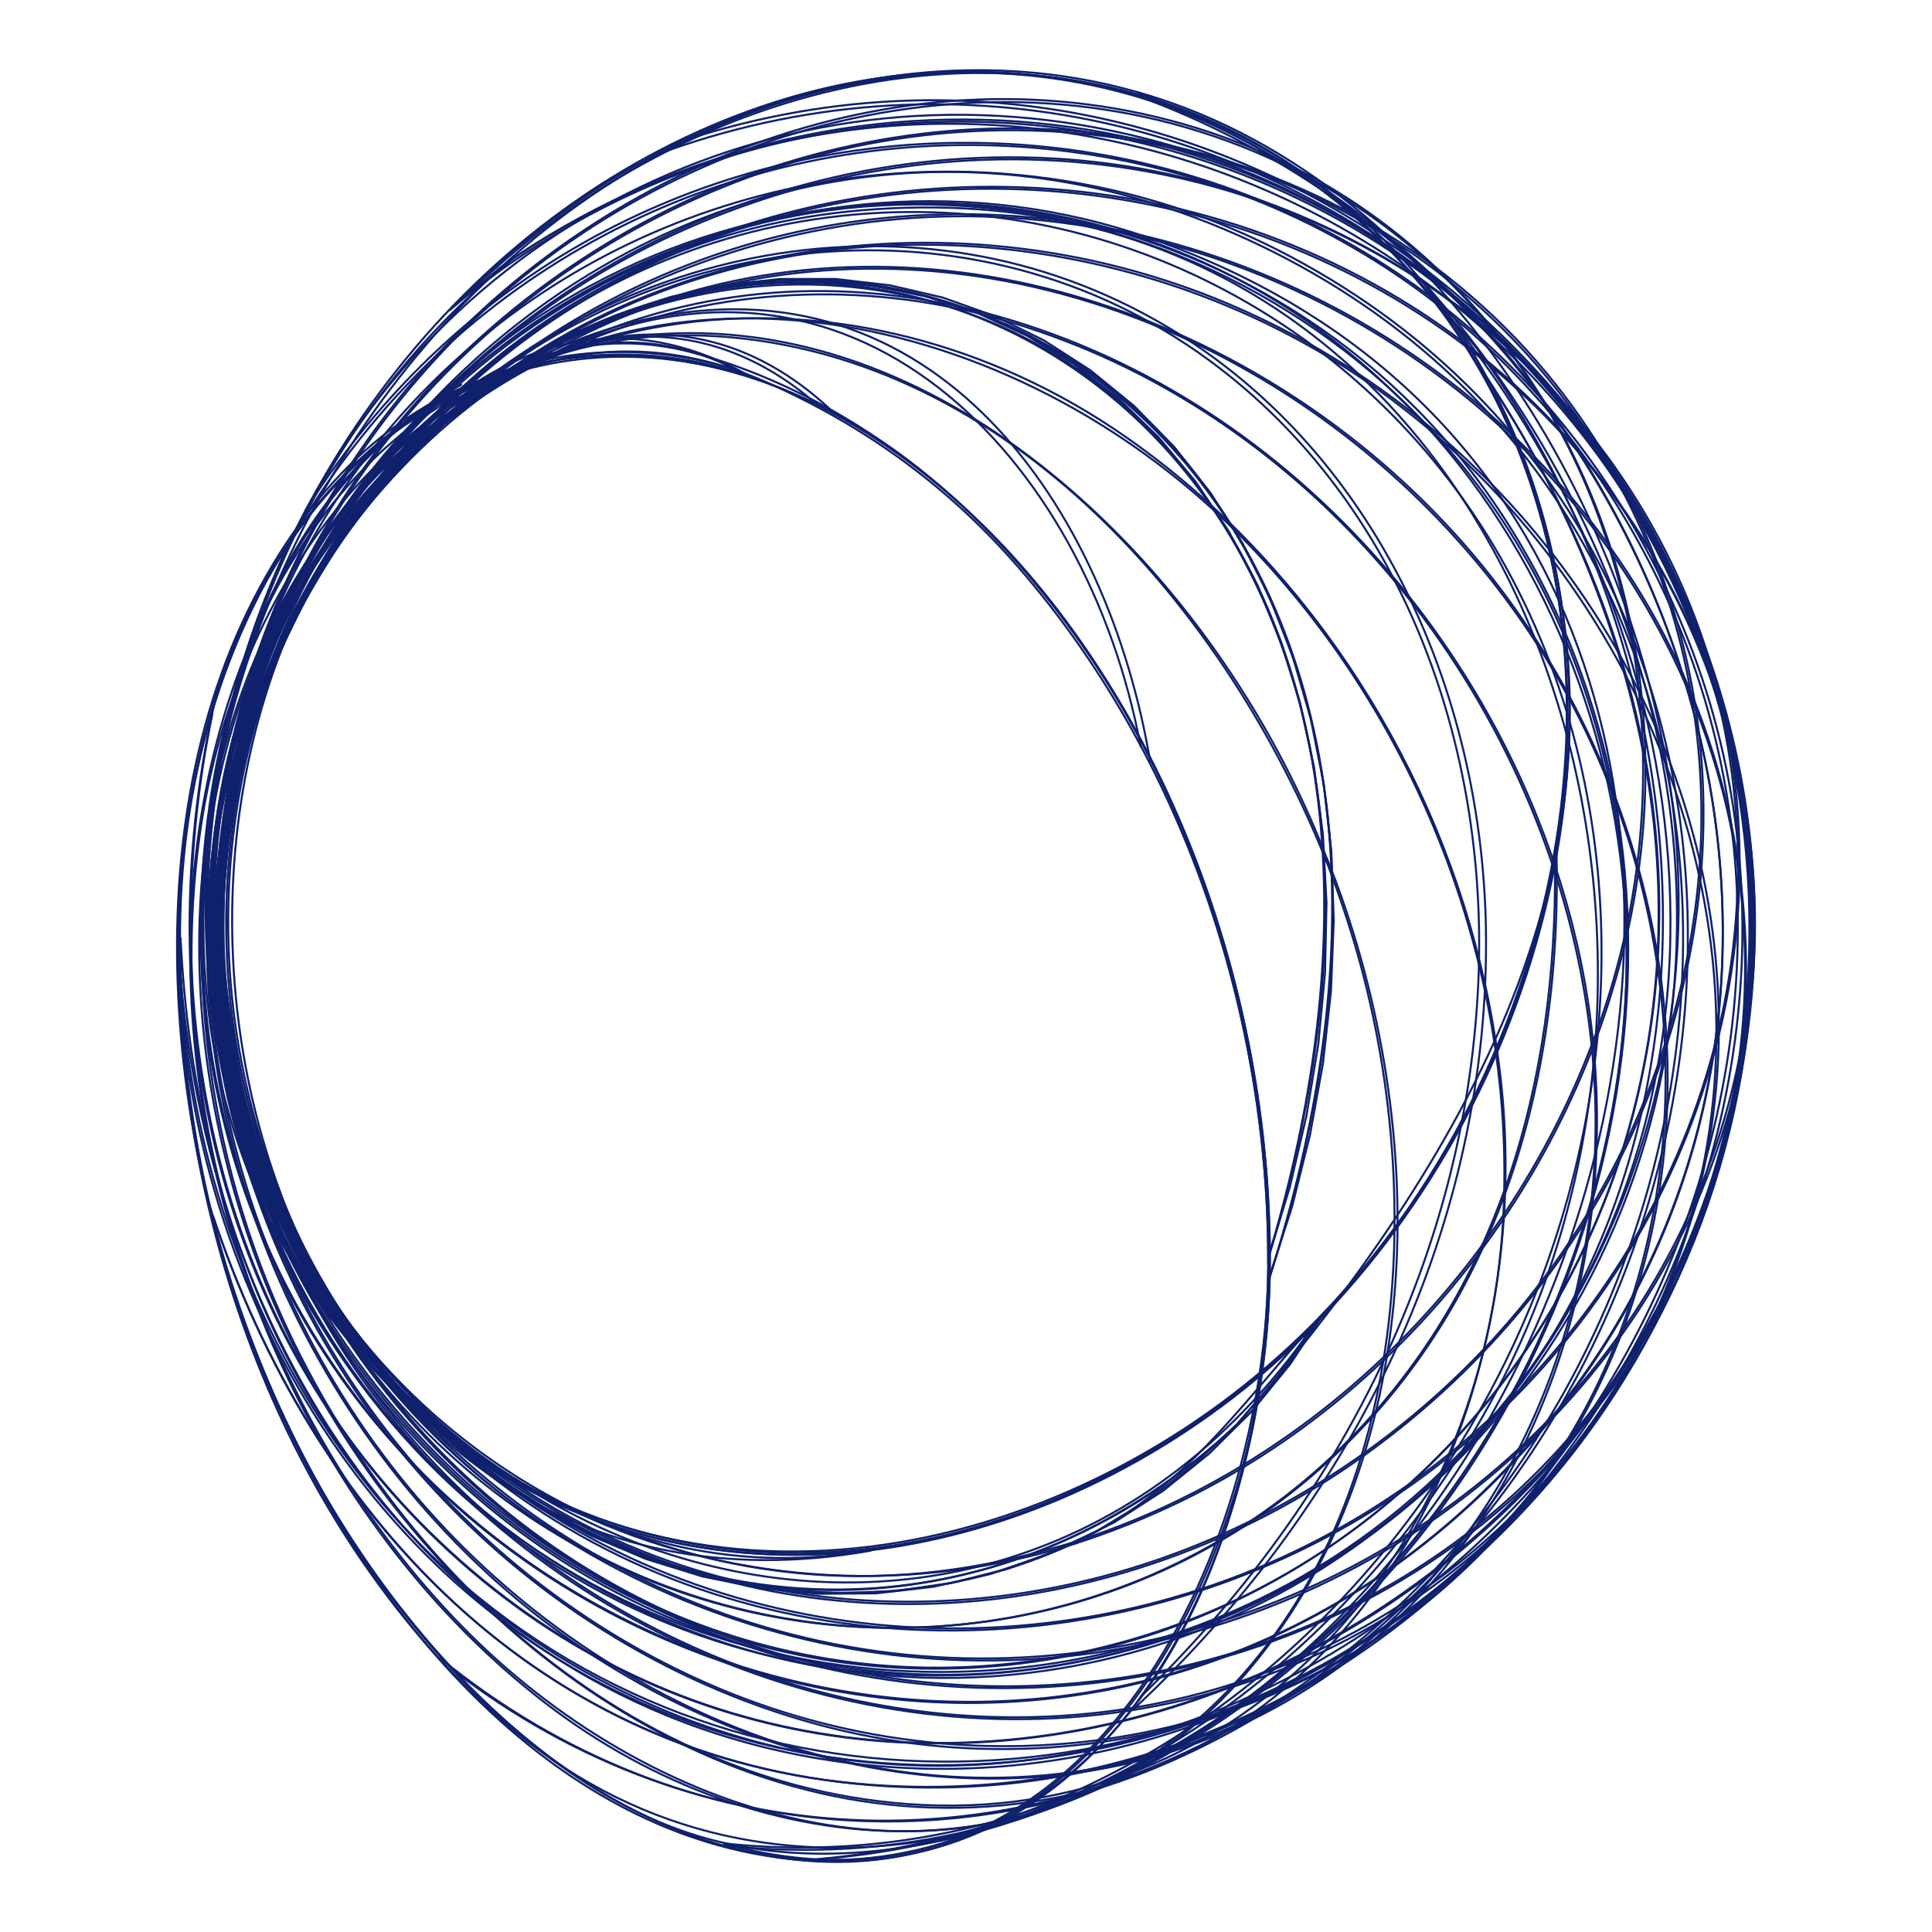<?xml version="1.0" encoding="UTF-8"?><svg id="Layer_1" xmlns="http://www.w3.org/2000/svg" viewBox="0 0 144 144"><defs><style>.cls-1{fill:none;stroke:#0f206c;stroke-miterlimit:10;stroke-width:.15px;}</style></defs><path class="cls-1" d="m96.82,99.91l1-.98c-25.3,36.25-77.06,16.63-81.13-24.85-1.79-18.22,6.6-37.24,22.3-47.05,16.48-10.29,37.68-7.4,49.88,7.99,13.58,17.14,12.06,40.5,5.77,60.15-.42,22.07-14.44,49.8-40.73,42.38,64.11,6.9,96.61-97.08,31.93-119.75-26.82-9.4-56.73,5.7-66.44,32.1-8.33,22.66-.9,51.8,22.26,62.26,18.9,8.53,40.8,1.59,55.17-12.24h0Z"/><path class="cls-1" d="m99.66,96.8c-6.82,7.11-10.92,14.44-20.51,18.62-8.89,3.88-19.02,4.27-28.28,1.52-18.12-5.39-31.21-22.03-33.77-40.55s5.04-37.81,20.57-48.32c15.79-10.68,36.89-8.98,49.56,5.65,14.41,16.63,13.27,40.27,7.29,60.04-.03-18.42-6.42-37.4-18.55-51.41-5.23-6.04-11.33-10.49-18.59-13.75-12.67-5.7-24.27-.85-32.26,10.18-16.41,22.62-10.46,56.28,10.71,73.68,21.12,17.37,52.88,16.04,72.25-3.41,24.44-24.54,19.66-62.49-1.53-87.16,17.28,22.28,11.11,55.1-6.9,74.91h0Z"/><path class="cls-1" d="m94.63,95.16c.36-21.99-8.51-46.22-26.09-60.19-14.25-11.33-33.68-12.22-45.44,3.05-13.12,17.04-11.67,42.6-4.51,61.71,6.65,17.74,21.54,38.05,42.31,38.98,23.12,1.04,33.36-24.13,33.73-43.54h0Z"/><path class="cls-1" d="m24.77,98.18c-15.35-24.46-9.58-57.53,14.67-74.1,23.8-16.27,57.04-9.66,72.7,14.57,16.8,25.98,9.38,61.38-12.12,82.28-17.01,16.54-43.42,24.17-62.57,7.32-15.82-13.93-24.07-36.24-24.11-57.01,1.86,28.82,19.24,56.18,49.77,60.14,31.42,4.07,60.51-19.48,66.42-49.95,6-30.96-13.14-63.13-44.03-71.07-26.48-6.81-52.82,6.13-64.2,30.66-8.94,19.27-8.52,43.9,5.95,60.43l-2.48-3.25h0Z"/><path class="cls-1" d="m37.25,19.96C62.37,2.29,96.04,5.99,116.16,29.73c20.83,24.58,18.55,62.04-4.23,84.53-21.61,21.33-57.03,23.9-79.44,2.35-17.16-16.49-23.76-43.95-15.83-66.45,5.74-16.3,20.54-27.98,38.21-22.6-13.1-6.75-26.55,4.5-32.7,15.49-7.02,12.54-8.34,27.85-4.48,41.61,7.43,26.52,34.03,44.31,61.46,39.67,28.69-4.85,47.41-31.93,45.88-60.26-1.2-22.22-15.58-48.49-37.56-56.34-19.29-6.89-40.32,1.19-53.99,15.42l3.78-3.19h0Z"/><path class="cls-1" d="m92.24,106.12c16.75-19.47,30.47-42.18,22.38-68.85-1.82-5.99-4.75-11.61-8.72-16.46,19.78,22.06,26.51,54.84,9.01,80.47-15.9,23.3-47.87,30.62-72.19,16.22-23.77-14.07-33.9-45.48-22.41-70.74,5.29-11.64,17.23-24.24,31.28-20.49,7.77,2.07,15.05,6.54,20.81,12.09,14.95,14.41,22.58,36.29,22.24,56.81,5.4-16.86,7.31-35.49-.64-51.92-8.15-16.85-26.28-26.27-44.62-20.91-37.31,10.93-42.94,62.74-14.69,86.03,17.6,14.51,41.22,13.19,57.56-2.25h0Z"/><path class="cls-1" d="m98.79,97.92c-14.71,15.36-38.17,23.47-58.22,13.72-20.05-9.75-27.93-33.14-24.4-54.13,3.76-22.37,19.96-43.16,41.95-50.01,20.39-6.35,42.27,1.53,52.63,20.5,12.38,22.66,5.2,51.84-11.96,69.92h0Z"/><path class="cls-1" d="m94.53,93.76c-.02,17.6-7.29,40.3-26.96,44.3-19.84,4.04-36.71-13.6-44.96-29.53-9.78-18.88-13.34-44.27-3.48-63.86,8.37-16.65,26.12-22.97,42.72-14,21.7,11.73,32.65,39.51,32.68,63.09h0Z"/><path class="cls-1" d="m110.07,25.96c23.24,31.84,18.44,82.25-23.18,96.15-37.03,12.37-73.96-19.35-70.98-57.3,1.36-17.29,17.88-49.23,39.98-36.77-15.15-5.12-29.35,2.35-36.5,16.12-10.67,20.55-6.37,48.05,7.55,65.96,18.75,24.13,53.07,27.81,77.59,10.19,25.96-18.65,33.71-55.32,17.14-82.7C102.95,6.7,62.4-.17,34.55,22.24,50.28,6.55,75.5-.69,95.39,11.74c5.96,3.72,10.15,8.96,14.68,14.22h0Z"/><path class="cls-1" d="m38.39,19.15c37.93-25.31,88.91.57,92.05,46.14,3.05,44.21-44.73,81.88-85.89,59.83-20.48-10.97-30.05-32.9-31.09-55.24-.31,19.15,6.39,39.11,19.25,53.46,5.3,5.92,12.33,11.65,20.16,13.75,13.1,3.51,28.31-2.1,38.97-9.57,24.95-17.51,36.92-52.5,24.4-80.92-11.74-26.67-43.34-39.05-69.81-26.34-29.91,14.36-40.07,54.9-19.08,81.06-15.73-17.99-14.78-45.25-3.39-65.19,3.77-6.61,8.5-12.21,14.42-16.97h0Z"/><path class="cls-1" d="m93.3,105.18c1.95-2.39,3.71-4.79,5.41-7.36-12.64,13.19-31.43,21.13-49.69,16.69-23.75-5.78-35.78-30.77-32.25-53.91,4.22-27.59,29.89-48.34,57.9-45.16,30.54,3.47,49.24,32.8,46.26,62.13-3.39,33.35-32.21,63.56-67.03,59.82,26.86,7.58,40.62-21.34,40.64-43.64,5.08-16.8,6.72-35.34-1.55-51.46-8.42-16.43-26.56-25.17-44.49-19.5-37.06,11.73-41.58,63.79-12.66,86.33,18.02,14.04,41.56,11.91,57.47-3.94h0Z"/><path class="cls-1" d="m97.73,98.83c15.87-16.03,23.61-40.87,16.38-62.71-6.7-20.23-26-33.01-47.27-30.36C22.57,11.26-5.12,77.52,33.57,107.13c19.98,15.3,47.45,8.41,64.16-8.31h0Z"/><path class="cls-1" d="m97.81,98.93h0l-2.63,3.77h0l-2.95,3.42h0l-3.24,3.06h0l-3.5,2.67h0l-3.73,2.26h0l-3.92,1.83h0l-4.08,1.39h0l-4.2.94h0l-4.28.49h0l-4.32.03h0c-1.44-.14-2.88-.28-4.33-.42h0l-4.28-.87h0l-4.2-1.3h0l-4.08-1.73h0l-3.92-2.13h0l-3.73-2.52h0l-3.49-2.88h0l-3.23-3.22h0l-2.93-3.52h0l-2.61-3.8h0l-2.26-4.04h0l-1.89-4.24h0l-1.5-4.4h0l-1.1-4.53h0l-.69-4.61h0l-.28-4.66h0l.14-4.66h0l.55-4.62h0l.96-4.53h0l1.36-4.41h0l1.74-4.25h0l2.1-4.05h0l2.45-3.81h0l2.76-3.54h0l3.05-3.24h0l3.31-2.9h0l3.54-2.54h0l3.73-2.16h0l3.88-1.75h0l3.99-1.33h0l4.07-.89h0l4.1-.45h4.09c1.35.16,2.7.32,4.05.47h0l3.96.92h0l3.84,1.37h0l3.68,1.81h0l3.48,2.24h0l3.25,2.65h0l2.99,3.05h0l2.7,3.42h0l2.39,3.77h0l2.06,4.09h0l1.7,4.37h0l1.34,4.63h0l.96,4.85h0l.57,5.03h0l.18,5.17h0l-.21,5.27h0l-.59,5.33h0l-.97,5.35h0l-1.33,5.33h0l-1.69,5.26h0"/><path class="cls-1" d="m98.71,97.82h0l-2.54,3.85h0l-2.87,3.51h0l-3.16,3.15h0l-3.43,2.77h0l-3.67,2.37h0l-3.88,1.94h0l-4.04,1.51h0l-4.17,1.06h0l-4.27.61h0l-4.32.16h0l-4.33-.29h0c-1.43-.25-2.87-.49-4.3-.74h0l-4.23-1.18h0l-4.12-1.61h0l-3.97-2.02h0l-3.78-2.41h0l-3.56-2.78h0l-3.31-3.12h0l-3.02-3.43h0l-2.7-3.72h0l-2.36-3.96h0l-2-4.18h0l-1.62-4.35h0l-1.22-4.49h0l-.81-4.58h0l-.4-4.63h0l.02-4.65h0l.43-4.62h0l.84-4.55h0l1.24-4.44h0l1.62-4.28h0l1.99-4.09h0l2.34-3.87h0l2.66-3.61h0l2.96-3.31h0l3.22-2.99h0l3.46-2.64h0l3.65-2.26h0l3.81-1.86h0l3.94-1.44h0l4.02-1.01h0c1.36-.19,2.71-.38,4.07-.57h0l4.07-.12h0l4.04.34h0c1.32.26,2.64.53,3.96.79h0l3.85,1.24h0l3.7,1.69h0l3.51,2.12h0l3.29,2.54h0l3.04,2.93h0l2.76,3.31h0l2.45,3.67h0l2.13,3.99h0l1.78,4.29h0l1.42,4.55h0l1.04,4.78h0l.66,4.97h0l.27,5.12h0l-.11,5.23h0l-.5,5.3h0l-.88,5.33h0l-1.24,5.32h0l-1.6,5.27h0"/><path class="cls-1" d="m64.94,115.57C20.54,123.46,3.85,63.57,29.18,34.8c13.85-15.73,37.12-21.5,56-11.46,17,9.04,25.52,28.05,25.58,46.74.08,22.13-10.39,42.55-26.35,57.38"/><path class="cls-1" d="m116,63.03c.53,17.76-4.44,35.29-18.42,47.14-14.26,12.09-34.62,14.47-51.48,6.56C12.11,100.8,3.68,44.84,40.64,26.65c22.92-11.29,40.41,7.57,44.38,29.02"/><path class="cls-1" d="m32.57,106.54C-1.11,77.61,20.67,20.14,63.19,15.77c47.75-4.91,67.69,49.9,48.91,86.85-10.25,20.17-29.31,34.67-52.14,36.03"/><path class="cls-1" d="m110.05,27.06c10.98,16.01,16.52,34.92,12.1,54.24-4.48,19.62-19.05,35.79-38.61,41.13C41.82,133.84,4.72,90.91,18.93,50.96c5.58-15.68,25.35-35.29,41.99-20.79"/><path class="cls-1" d="m15.86,75.95c-1.66-20.22,5.51-40.01,22.11-52.4,16.47-12.29,39-14.23,57.32-4.89,43.51,22.18,37.89,84.42-.42,108.57-19.98,12.6-43.98,11.14-62.13-3.69"/><path class="cls-1" d="m83.55,6.7c43.1,14.86,61.71,72.48,26.05,105.38-33.39,30.81-87.21,10.46-93.88-33.82-2.55-16.98,1.99-39.54,17.87-49.03"/><path class="cls-1" d="m22.73,38.1C48.12-2.25,108.08,2.66,125.81,47.66c15.95,40.49-17.23,89.7-61.93,85.3-24.73-2.43-41.32-20.98-48.43-43.64"/><path class="cls-1" d="m48.83,11.56c43.92-16.33,89.52,22.62,80.73,68.92-8.38,44.15-64.06,66.69-97.55,33.69-16.13-15.9-20.64-39.44-16.17-61.02"/><path class="cls-1" d="m49.99,10.8c44.4-15.36,89.22,24.83,79.44,70.98-9.31,43.97-65.51,65.31-98.29,31.58-15.81-16.27-20-39.93-15.04-61.48"/><path class="cls-1" d="m22.2,39.43C45.66.04,103.3,1.26,123.67,43.39c19.81,40.98-13.27,93.91-59.91,89.54-24.1-2.26-40.53-20.36-47.87-42.25"/><path class="cls-1" d="m84.78,6.88c42.78,15.9,60.42,74.09,23.75,106.22-34.19,29.95-87.41,8.23-93.09-36.16-2.16-16.86,2.76-39.5,18.99-48.29"/><path class="cls-1" d="m16.2,77.23C11.72,34.99,53.05-1.38,93.96,18.31c43.92,21.14,39.4,83.15,1.88,108.09-19.63,13.05-43.67,12.36-62.18-2.01"/><path class="cls-1" d="m110.79,28.08c10.89,16.66,16.15,36.45,10.6,56.09-5.61,19.87-21.88,35.68-42.39,39.37-41.12,7.41-74.65-35.7-59.65-74.03,6.13-15.68,26.44-34.06,42.58-18.95"/><path class="cls-1" d="m33.62,107.17C-.38,79.64,19.29,22.54,60.76,16.34c20.96-3.13,41.46,7.6,51.56,26.08,9.79,17.91,8.92,40.14.25,58.32-9.84,20.62-28.57,35.8-51.64,37.83"/><path class="cls-1" d="m115.9,64.41c.15,16.12-4.08,31.83-15.86,43.41-14.76,14.52-37.41,17.53-55.72,8.11-18.51-9.52-29.5-30.1-27.94-50.73,1.36-18.01,12.9-37.09,31.46-41.34,21.81-4.99,34.74,13.94,37.9,32.97"/><path class="cls-1" d="m66.21,115.26c-19.66,4.35-37.98-8.27-45.57-26.12-8.46-19.89-3.25-43.92,12.84-58.39,15.91-14.31,40.24-16.58,57.49-3.26,14.03,10.84,20.1,28.93,19.19,46.24-1.06,20.37-10.7,38.76-25.18,52.78"/><path class="cls-1" d="m98.92,64.03c7.62,18.99,7.95,44.02-5.81,60.4-13.86,16.5-36.48,14.82-52.48,2.49-16.81-12.95-26.54-35.07-26.45-56.12S24.52,28.38,46.34,25.2c21.78-3.17,40.76,14.45,49.81,32.58,1.02,2.04,1.95,4.12,2.76,6.25h0Z"/><path class="cls-1" d="m99.03,64.62c-7.44-19-23.75-38.12-45.49-39.55-21.41-1.4-35.57,16.81-38.54,36.37-3.22,21.16,4.45,44.42,19.38,59.73,13.81,14.16,36.09,21.67,53.14,8.44,17.23-13.37,19.21-38.99,13.66-58.53-.62-2.18-1.35-4.34-2.15-6.46h0Z"/><path class="cls-1" d="m90.6,37.97c11.95,11.15,19.59,26.63,21.3,42.88,2.47,23.46-9.6,49.68-34.97,53.44-23.18,3.44-44.35-13.08-54.47-32.81-9.14-17.82-10.97-40.77-.39-58.39,13.15-21.87,40.56-24.69,60.9-11.16,2.7,1.8,5.25,3.83,7.63,6.04h0Z"/><path class="cls-1" d="m91.53,39.03c-16.88-16.34-44.52-22.24-62.65-4.39-15.65,15.4-16.86,40.16-9.42,59.78,7.64,20.15,25.82,38.37,48.15,40.04,25.4,1.9,43.05-19.48,44.42-43.46.98-17.21-5.27-34.74-16.51-47.74-1.27-1.47-2.6-2.88-3.99-4.23h0Z"/><path class="cls-1" d="m72.3,23.04c22.64,5.43,40.14,24.99,45.26,47.41,4.82,21.14-2.16,45.15-21.7,56.37-19.42,11.15-43.67,5.06-59.49-9.51-16.84-15.51-25.29-40.41-18.69-62.7,6.1-20.62,25.34-34.47,46.92-32.78,2.59.2,5.18.62,7.71,1.21Z"/><path class="cls-1" d="m73.56,23.51c-20.81-5.43-42.7,3.47-52.51,22.92-10.39,20.58-5.26,46.12,8.77,63.66,13.55,16.95,36.8,27.29,58.19,20.1,21.11-7.1,32.24-28.81,30.79-50.26-1.55-22.91-16.42-44.85-37.71-53.84-2.45-1.03-4.96-1.89-7.53-2.57h0Z"/><path class="cls-1" d="m49.47,22.35c22.07-7.28,46.61,2.23,60.97,19.77s18.81,43.43,7.36,63.78c-11.03,19.6-34.3,28.28-55.81,22.9-22.78-5.7-40.75-25.14-45.11-48.14-4.13-21.74,5.21-45.05,25.37-55.32,2.32-1.18,4.73-2.19,7.22-2.98h0Z"/><path class="cls-1" d="m50.43,22.2c-21.5,6.61-35.04,27.19-34.4,49.44.67,23.36,15.91,45,37.32,54.11,20.33,8.65,45.05,4.63,59.47-12.81,14.77-17.86,14.4-43.65,2.9-63.06-11.64-19.63-34.61-32.57-57.62-29.37-2.59.36-5.16.93-7.67,1.68h0Z"/><path class="cls-1" d="m29.2,35.34c15.49-17.48,41.36-21.63,62.47-12.64,21.11,8.99,36.11,29.99,36.44,53.1.32,22.8-14.65,43.36-36.48,50-22.79,6.93-47.99-2.03-62.69-20.42-14.27-17.86-17.25-43.84-4.73-63.46,1.48-2.32,3.14-4.53,4.99-6.58h0Z"/><path class="cls-1" d="m29.48,35.25c-15.45,17.14-16.85,42.8-5.53,62.53,11.64,20.29,35.06,32.66,58.41,29.81,22.45-2.74,41.15-19.84,44.89-42.32s-8.27-46.63-28.21-58.64c-19.5-11.74-45.53-11.52-63.58,2.97-2.14,1.72-4.14,3.62-5.98,5.65h0Z"/><path class="cls-1" d="m17.47,58.97c4.73-22.88,24.23-39.8,47.25-42.59,23.51-2.85,47.36,9.19,58.78,29.96,11.09,20.16,8.17,45.8-7.82,62.51-16.37,17.1-42.45,21.42-64,12.32-21.28-8.98-36.17-30.57-35.21-53.9.11-2.79.46-5.57,1-8.31h0Z"/><path class="cls-1" d="m17.91,57.68c-5.24,22.78,5.72,46.52,25.24,58.87,19.78,12.51,46.27,12.35,65.3-1.58,18.54-13.58,26.27-38.08,18.79-59.84-7.71-22.43-29.29-37.84-52.82-38.95-22.88-1.08-45.38,12.04-54.03,33.57-1.03,2.57-1.86,5.23-2.48,7.93h0Z"/><path class="cls-1" d="m19.04,85.38c-7.14-22.24,1.41-46.66,20.19-60.34,19.19-13.99,45.92-14.84,65.99-2.2,19.54,12.3,29.73,36.19,24,58.73-5.84,22.94-26.44,39.42-49.71,41.88-23.16,2.45-46.79-9.49-57.35-30.48-1.23-2.44-2.27-4.98-3.11-7.58h0Z"/><path class="cls-1" d="m18.78,84.03c6.68,22.5,27.79,38.09,51,39.48,23.36,1.4,46.4-11.58,56.13-33.07s4.04-46.28-13.11-61.69c-17.67-15.87-44.04-19.1-65.23-8.59-20.64,10.23-33.67,32.86-30.51,55.92.37,2.69.95,5.34,1.72,7.94h0Z"/><path class="cls-1" d="m33.18,107.12c-17.08-15.56-21.32-41.12-11.5-61.81C31.85,23.87,54.87,10.5,78.48,11.81c22.89,1.27,43.57,16.85,49.47,39.28,5.99,22.78-4.21,46.79-23.33,59.99s-45.6,14.25-65.03,1.1c-2.26-1.53-4.41-3.21-6.4-5.07h0Z"/><path class="cls-1" d="m32.64,106.42c17.05,16.1,42.97,19.26,63.94,9.18s34.82-32.34,32.75-55.72-19.46-41.82-41.8-46.7c-23.1-5.05-47.8,4.86-61.18,24.32-12.94,18.81-13.22,44.64.88,62.93,1.65,2.13,3.47,4.13,5.41,6h0Z"/><path class="cls-1" d="m55.49,118.15c-12.1-2.75-22.96-9.91-30.09-20.09-6.16-8.8-9.35-19.46-9.23-30.19.12-11.2,3.75-22.29,9.98-31.57,6.32-9.42,15.32-16.95,25.65-21.61,10.03-4.51,21.25-6.18,32.13-4.46,12.19,1.93,23.5,8.09,31.39,17.64,6.83,8.27,10.86,18.66,11.54,29.36.71,11.04-2.09,22.24-7.55,31.84s-13.96,17.92-23.88,23.32c-9.75,5.3-20.9,7.87-31.99,7-2.68-.21-5.34-.61-7.95-1.23h0Z"/><path class="cls-1" d="m55.38,117.97c10.54,2.46,21.67,1.66,31.83-2.04,10.44-3.8,19.81-10.54,26.74-19.22s11.3-19.08,12.53-29.99c1.18-10.5-.76-21.24-5.78-30.57-6.14-11.42-16.65-20.04-29-23.94-10.33-3.27-21.54-3.3-31.94-.3-10.7,3.08-20.5,9.24-28,17.45s-12.57,18.37-14.55,29.24c-1.9,10.44-.76,21.35,3.6,31.05,5.29,11.79,15.06,21.19,27.08,25.97,2.44.97,4.94,1.75,7.49,2.35Z"/><path class="cls-1" d="m80.28,115.01c-24.49,7.74-51.52-3.19-60.95-27.75-7.58-19.73-2.3-42.31,11.01-58.29C44.34,12.16,67.75,2.92,89.18,9.54c23.41,7.24,36.04,31.23,33.02,54.81-2.62,20.45-16.25,39.16-34.92,47.89-2.27,1.06-4.61,1.99-7,2.76h0Z"/><path class="cls-1" d="m78.95,115.27c19.85-5.84,35.53-22.37,41.28-42.13,6.35-21.82-.85-46.95-20.99-58.94-20.15-12-45.81-6.7-62.68,8.5-15.08,13.59-23.35,34.69-19.77,54.87,4.56,25.74,28.39,43.13,54.32,39.4,2.65-.38,5.27-.96,7.84-1.71h0Z"/></svg>